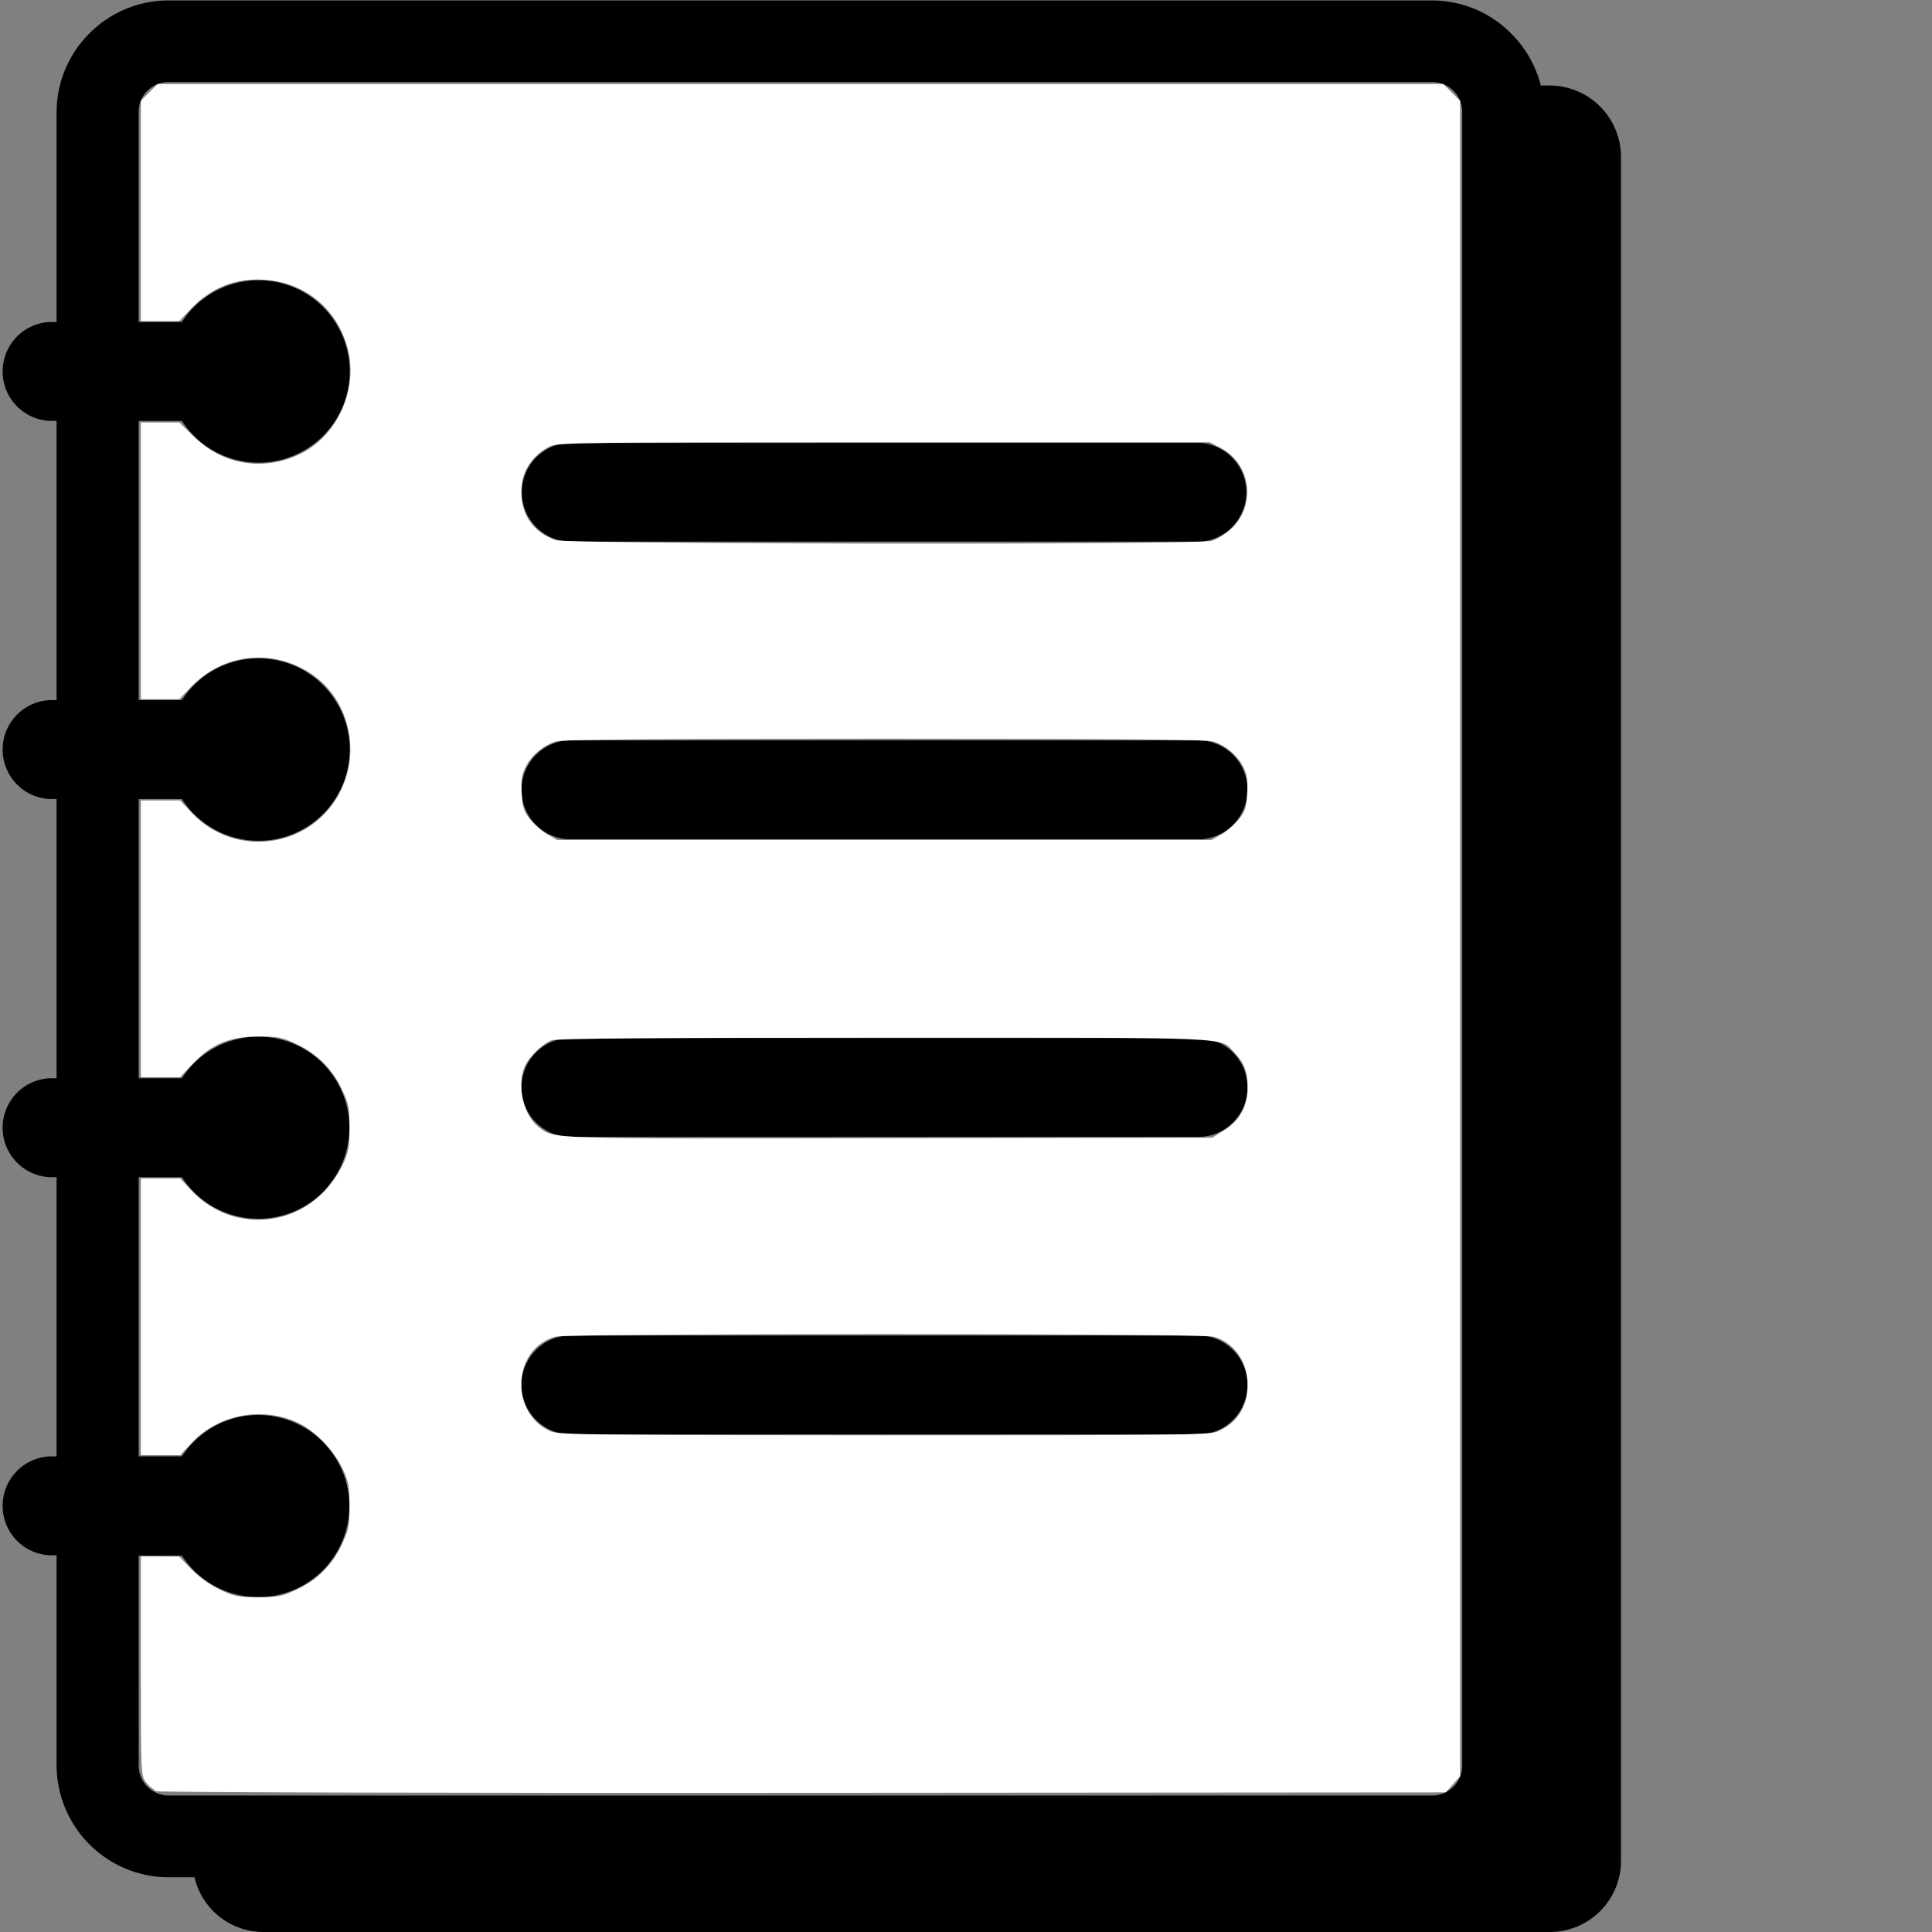 <svg  xmlns="http://www.w3.org/2000/svg"
  viewBox="0 0 122.88 122.88" ><rect x="0" y="0" width="122.88" height="122.88" fill="#808080" stroke="none"/>  <path
     d="M36.09,34.45a3.15,3.15,0,0,1,0-6.28H76.37a3.15,3.15,0,0,1,0,6.28ZM16.43,90a5.79,5.79,0,1,1-4.86,8.94H8.82v13.36a1.91,1.91,0,0,0,1.9,1.9H91.1a1.91,1.91,0,0,0,1.34-.56,1.87,1.87,0,0,0,.56-1.34V7.12a1.9,1.9,0,0,0-.55-1.34,1.93,1.93,0,0,0-1.35-.56H10.72a1.89,1.89,0,0,0-1.9,1.9V20.48h2.75a5.8,5.8,0,1,1,0,6.29H8.82V44.53h2.75a5.8,5.8,0,1,1,0,6.29H8.82V68.58h2.75a5.79,5.79,0,1,1,0,6.29H8.82V92.63h2.75A5.79,5.79,0,0,1,16.43,90ZM3.14,98.92a3.15,3.15,0,0,1,0-6.29H3.6V74.87H3.14a3.15,3.15,0,0,1,0-6.29H3.6V50.82H3.14a3.15,3.15,0,0,1,0-6.29H3.6V26.77H3.14a3.15,3.15,0,0,1,0-6.29H3.6V7.12a7.09,7.09,0,0,1,2.09-5h0a7.07,7.07,0,0,1,5-2.09H91.1a7.07,7.07,0,0,1,5,2.09h0A7.1,7.1,0,0,1,98,5.44h.6a4.55,4.55,0,0,1,4.5,4.51V118.37a4.53,4.53,0,0,1-4.5,4.51H16.76a4.51,4.51,0,0,1-4.39-3.48H10.72a7.14,7.14,0,0,1-7.12-7.12V98.92Zm33-7.69a3.15,3.15,0,0,1,0-6.29H76.37a3.15,3.15,0,0,1,0,6.29Zm0-18.92a3.15,3.15,0,0,1,0-6.29H76.37a3.15,3.15,0,0,1,0,6.29Zm0-18.93a3.15,3.15,0,0,1,0-6.29H76.37a3.15,3.15,0,0,1,0,6.29Z"
     id="path4" />
  <path
     style="fill:#ffffff;fill-rule:evenodd;stroke-width:0.016;stroke-linejoin:round"
     d="m 9.961,113.927 c -0.183,-0.074 -0.483,-0.327 -0.668,-0.562 -0.332,-0.422 -0.336,-0.515 -0.336,-7.398 v -6.971 l 1.218,7.86e-4 1.218,7.86e-4 0.781,0.809 c 0.479,0.496 1.178,0.997 1.807,1.295 0.91,0.431 1.186,0.486 2.44,0.486 1.26,0 1.528,-0.054 2.459,-0.494 1.326,-0.627 2.231,-1.532 2.859,-2.859 0.441,-0.932 0.494,-1.198 0.493,-2.459 -0.001,-1.2 -0.065,-1.55 -0.42,-2.313 -0.517,-1.109 -1.604,-2.294 -2.597,-2.832 -2.29,-1.239 -5.245,-0.76 -7.022,1.14 l -0.733,0.784 H 10.208 8.957 v -8.8 -8.8 h 1.251 1.251 l 0.71,0.759 c 2.302,2.461 6.097,2.497 8.448,0.079 0.406,-0.418 0.935,-1.184 1.176,-1.702 0.376,-0.81 0.438,-1.143 0.439,-2.357 0.002,-1.262 -0.052,-1.527 -0.493,-2.461 -0.615,-1.3 -1.555,-2.235 -2.882,-2.866 -0.91,-0.433 -1.176,-0.486 -2.436,-0.483 -1.821,0.004 -2.984,0.49 -4.169,1.743 l -0.799,0.845 H 10.205 8.957 v -8.8 -8.8 h 1.251 1.251 l 0.71,0.759 c 2.839,3.035 7.797,2.259 9.554,-1.496 1.228,-2.624 0.376,-5.81 -1.963,-7.344 -2.451,-1.607 -5.554,-1.268 -7.577,0.828 L 11.4,44.469 H 10.179 8.957 v -8.8 -8.8 h 1.225 1.225 l 0.947,0.921 c 1.868,1.817 4.493,2.216 6.825,1.038 2.348,-1.186 3.641,-4.194 2.908,-6.764 -0.7,-2.454 -2.67,-4.069 -5.202,-4.265 -1.886,-0.146 -3.47,0.486 -4.821,1.922 l -0.663,0.705 H 10.178 8.957 V 13.419 6.411 L 9.491,5.877 10.025,5.343 h 40.887 40.887 l 0.534,0.534 0.534,0.534 V 59.693 112.975 l -0.459,0.513 -0.459,0.513 -40.829,0.03 c -22.456,0.016 -40.978,-0.031 -41.161,-0.105 z M 77.431,91.053 c 1.232,-0.515 1.922,-1.584 1.922,-2.978 0,-1.471 -0.868,-2.697 -2.165,-3.057 -0.809,-0.225 -41.057,-0.225 -41.867,0 -2.749,0.763 -2.939,4.875 -0.279,6.028 0.481,0.208 3.108,0.239 21.178,0.244 18.273,0.005 20.696,-0.022 21.211,-0.237 z m 0.429,-19.163 c 0.978,-0.606 1.493,-1.532 1.493,-2.686 0,-1.039 -0.198,-1.571 -0.835,-2.243 -0.972,-1.027 0.502,-0.963 -22.249,-0.963 -14.241,0 -20.875,0.052 -21.179,0.167 -0.6,0.226 -1.454,1.058 -1.718,1.675 -0.522,1.216 -0.077,3.122 0.898,3.851 1.027,0.766 0.24,0.742 22.232,0.706 l 20.597,-0.034 z M 77.689,53.07 c 0.337,-0.193 0.83,-0.62 1.095,-0.949 0.409,-0.508 0.491,-0.759 0.542,-1.664 0.048,-0.853 -0.005,-1.194 -0.269,-1.711 -0.365,-0.716 -1.076,-1.313 -1.888,-1.584 -0.388,-0.13 -6.097,-0.179 -20.915,-0.179 -14.818,0 -20.527,0.049 -20.915,0.179 -0.811,0.272 -1.522,0.868 -1.888,1.584 -0.264,0.517 -0.317,0.857 -0.269,1.711 0.051,0.905 0.133,1.156 0.542,1.664 0.265,0.329 0.758,0.756 1.095,0.949 l 0.614,0.351 h 20.82 20.82 z M 77.047,34.401 c 0.33,-0.092 0.874,-0.414 1.209,-0.716 1.66,-1.5 1.345,-4.157 -0.616,-5.192 l -0.693,-0.366 h -20.725 c -18.776,0 -20.772,0.024 -21.228,0.254 -1.193,0.603 -1.839,1.625 -1.839,2.911 0,1.475 0.77,2.556 2.182,3.06 0.746,0.266 40.757,0.313 41.709,0.048 z"
     id="path900" />
</svg>
